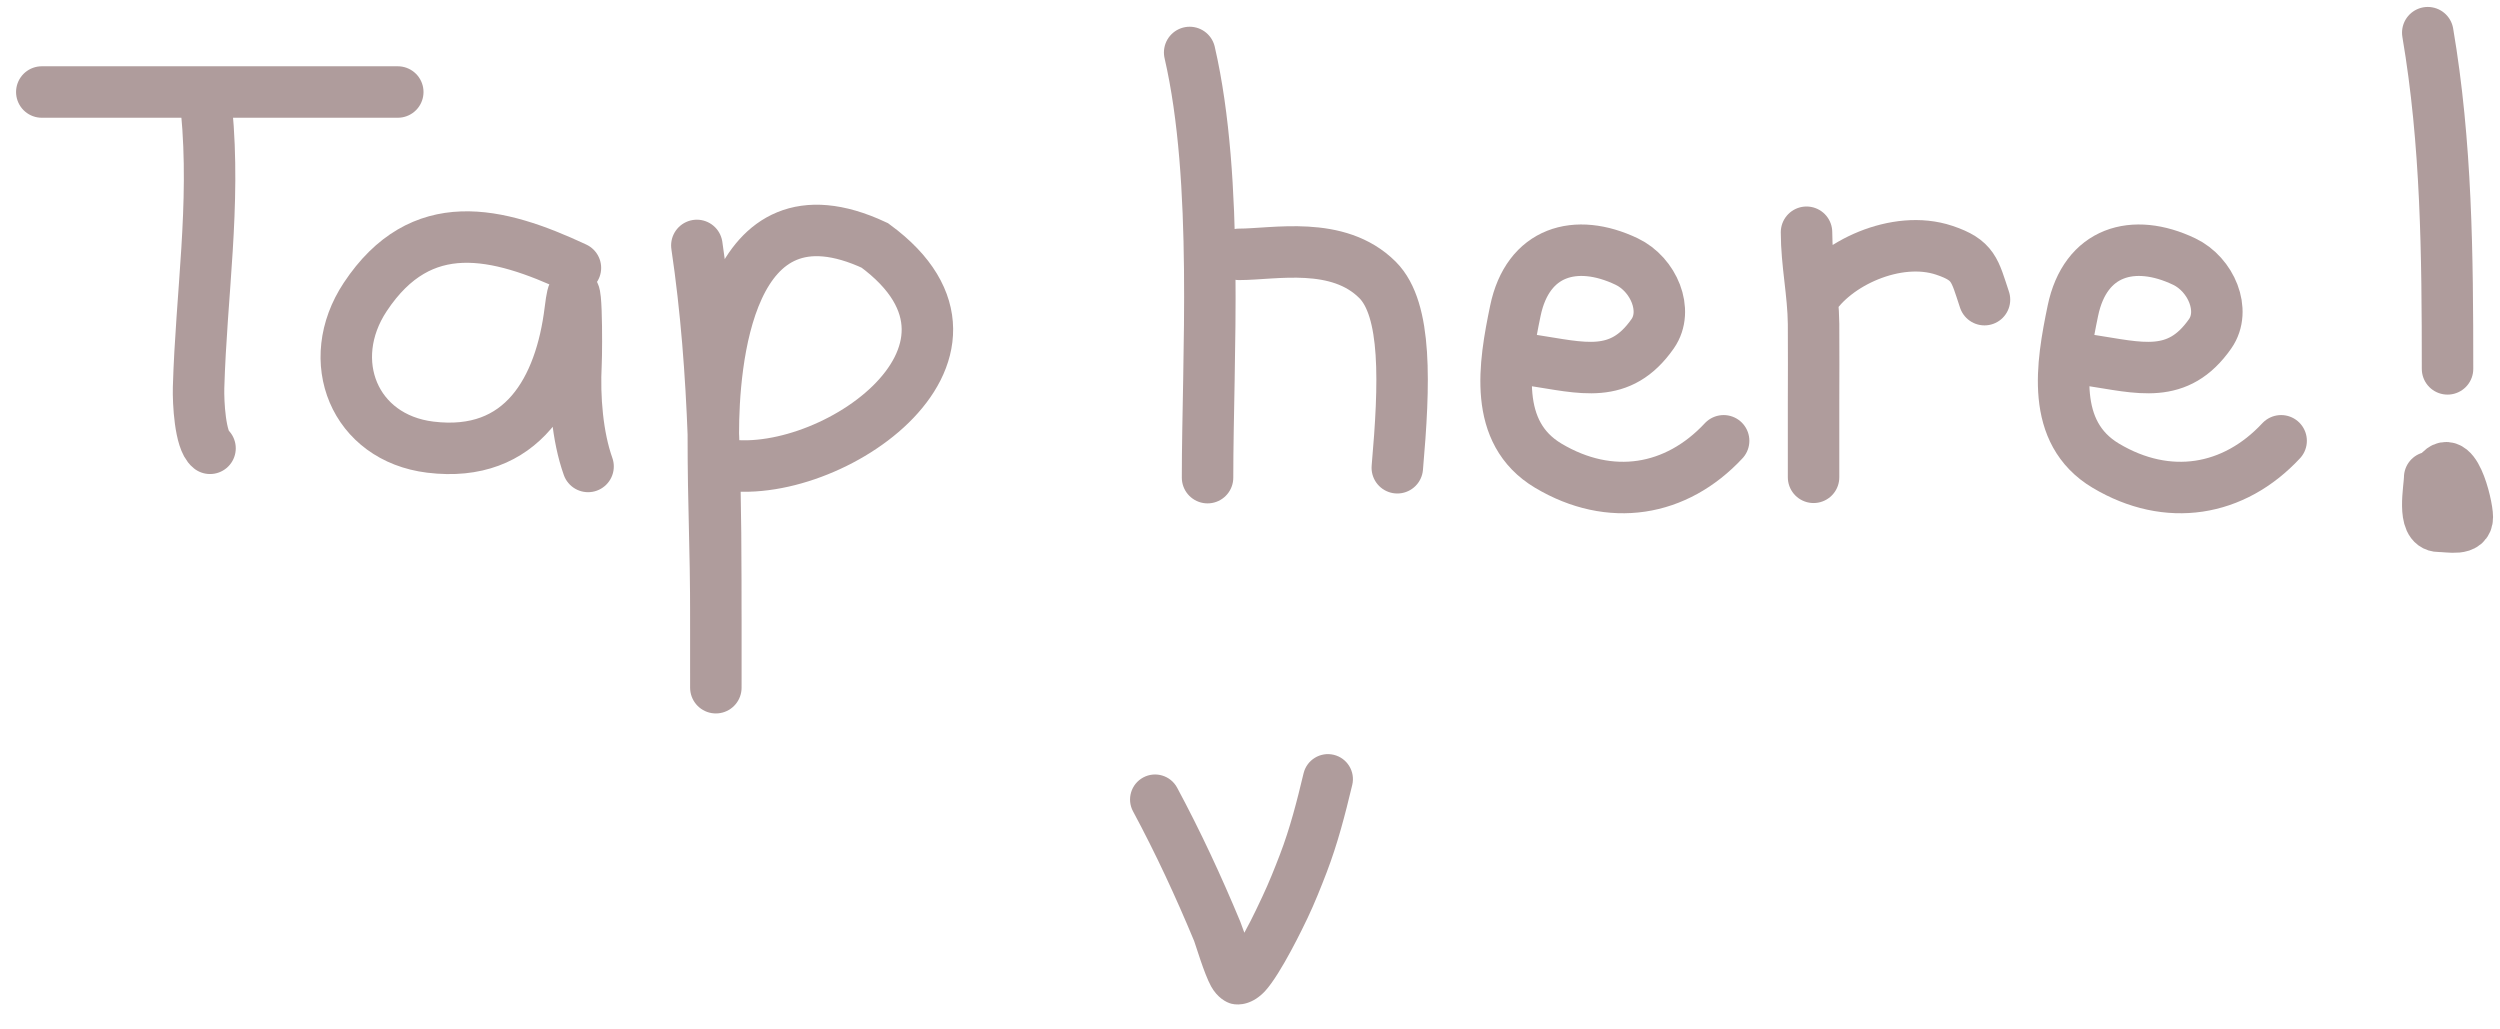 <svg width="153" height="63" viewBox="0 0 153 63" fill="none" xmlns="http://www.w3.org/2000/svg">
<path fill-rule="evenodd" clip-rule="evenodd" d="M76.154 57.084C76.031 56.74 75.931 56.468 75.907 56.409C74.749 53.624 73.468 50.861 72.039 48.204C71.638 47.46 70.709 47.181 69.965 47.581C69.221 47.981 68.941 48.91 69.342 49.655C70.723 52.222 71.96 54.892 73.079 57.584C73.164 57.79 73.691 59.591 74.117 60.362C74.504 61.061 75.046 61.35 75.365 61.429C75.872 61.556 76.695 61.45 77.433 60.642C78.397 59.588 79.799 56.656 80.03 56.169C80.454 55.274 80.832 54.328 81.186 53.406C81.858 51.658 82.322 49.857 82.757 48.039C82.954 47.217 82.447 46.391 81.624 46.194C80.803 45.998 79.976 46.505 79.779 47.327C79.376 49.013 78.952 50.685 78.328 52.307C78.001 53.157 77.654 54.032 77.263 54.858C77.144 55.106 76.68 56.131 76.154 57.084Z" fill="#AF9C9C"/>
<path d="M12.645 6.748C13.202 12.566 12.318 18.016 12.153 23.72C12.128 24.609 12.245 26.952 12.854 27.436" stroke="#AF9C9C" stroke-width="3.15" stroke-linecap="round"/>
<path d="M24.344 5.631H2.558" stroke="#AF9C9C" stroke-width="3.15" stroke-linecap="round"/>
<path d="M35.216 16.395C30.438 14.161 25.771 13.017 22.355 18.171C19.767 22.076 21.676 26.796 26.338 27.366C31.982 28.057 34.312 23.78 34.898 18.993C35.308 15.643 35.298 21.39 35.252 22.26C35.142 24.342 35.342 26.724 35.99 28.547" stroke="#AF9C9C" stroke-width="3.15" stroke-linecap="round"/>
<path d="M42.647 15.02C43.811 22.887 43.809 30.631 43.809 38.549C43.809 41.234 43.811 45.212 43.811 38.017C43.811 32.994 43.655 31.351 43.655 26.518C43.655 22.367 44.462 10.784 53.539 15.02C62.616 21.677 50.269 29.873 43.856 28.334" stroke="#AF9C9C" stroke-width="3.15" stroke-linecap="round"/>
<path d="M72.807 3.211C74.623 11.078 73.902 22.031 73.902 29.232M75.832 15.566C77.983 15.566 81.884 14.709 84.305 17.13C86.12 18.945 85.965 23.494 85.515 28.627" stroke="#AF9C9C" stroke-width="3.15" stroke-linecap="round"/>
<path d="M93.734 22.041C96.813 22.505 99.154 23.272 101.143 20.425C102.14 18.998 101.202 16.793 99.553 16.007C96.44 14.521 93.495 15.374 92.74 19.024C92.057 22.324 91.351 26.47 94.755 28.501C98.544 30.76 102.587 30.09 105.486 26.977" stroke="#AF9C9C" stroke-width="3.15" stroke-linecap="round"/>
<path d="M127.853 22.041C130.932 22.505 133.273 23.272 135.262 20.425C136.26 18.998 135.321 16.793 133.672 16.007C130.559 14.521 127.614 15.374 126.859 19.024C126.176 22.324 125.47 26.47 128.875 28.501C132.663 30.76 136.706 30.09 139.605 26.977" stroke="#AF9C9C" stroke-width="3.15" stroke-linecap="round"/>
<path d="M110.559 14.213C110.559 16.113 110.972 17.937 110.99 19.824C111.006 21.462 110.99 23.101 110.99 24.739C110.99 26.23 110.99 27.72 110.99 29.211M110.908 18.339C112.253 16.13 116.069 14.342 118.983 15.314C120.798 15.919 120.846 16.524 121.451 18.339" stroke="#AF9C9C" stroke-width="3.15" stroke-linecap="round"/>
<path d="M148.579 2C149.729 8.768 149.789 15.539 149.789 22.575" stroke="#AF9C9C" stroke-width="3.15" stroke-linecap="round"/>
<path d="M148.696 29.218C148.696 29.859 148.195 32.209 149.272 32.209C149.919 32.209 151 32.498 151 31.648C151 30.89 150.11 27.21 149.08 29.218" stroke="#AF9C9C" stroke-width="3.15" stroke-linecap="round"/>
</svg>
